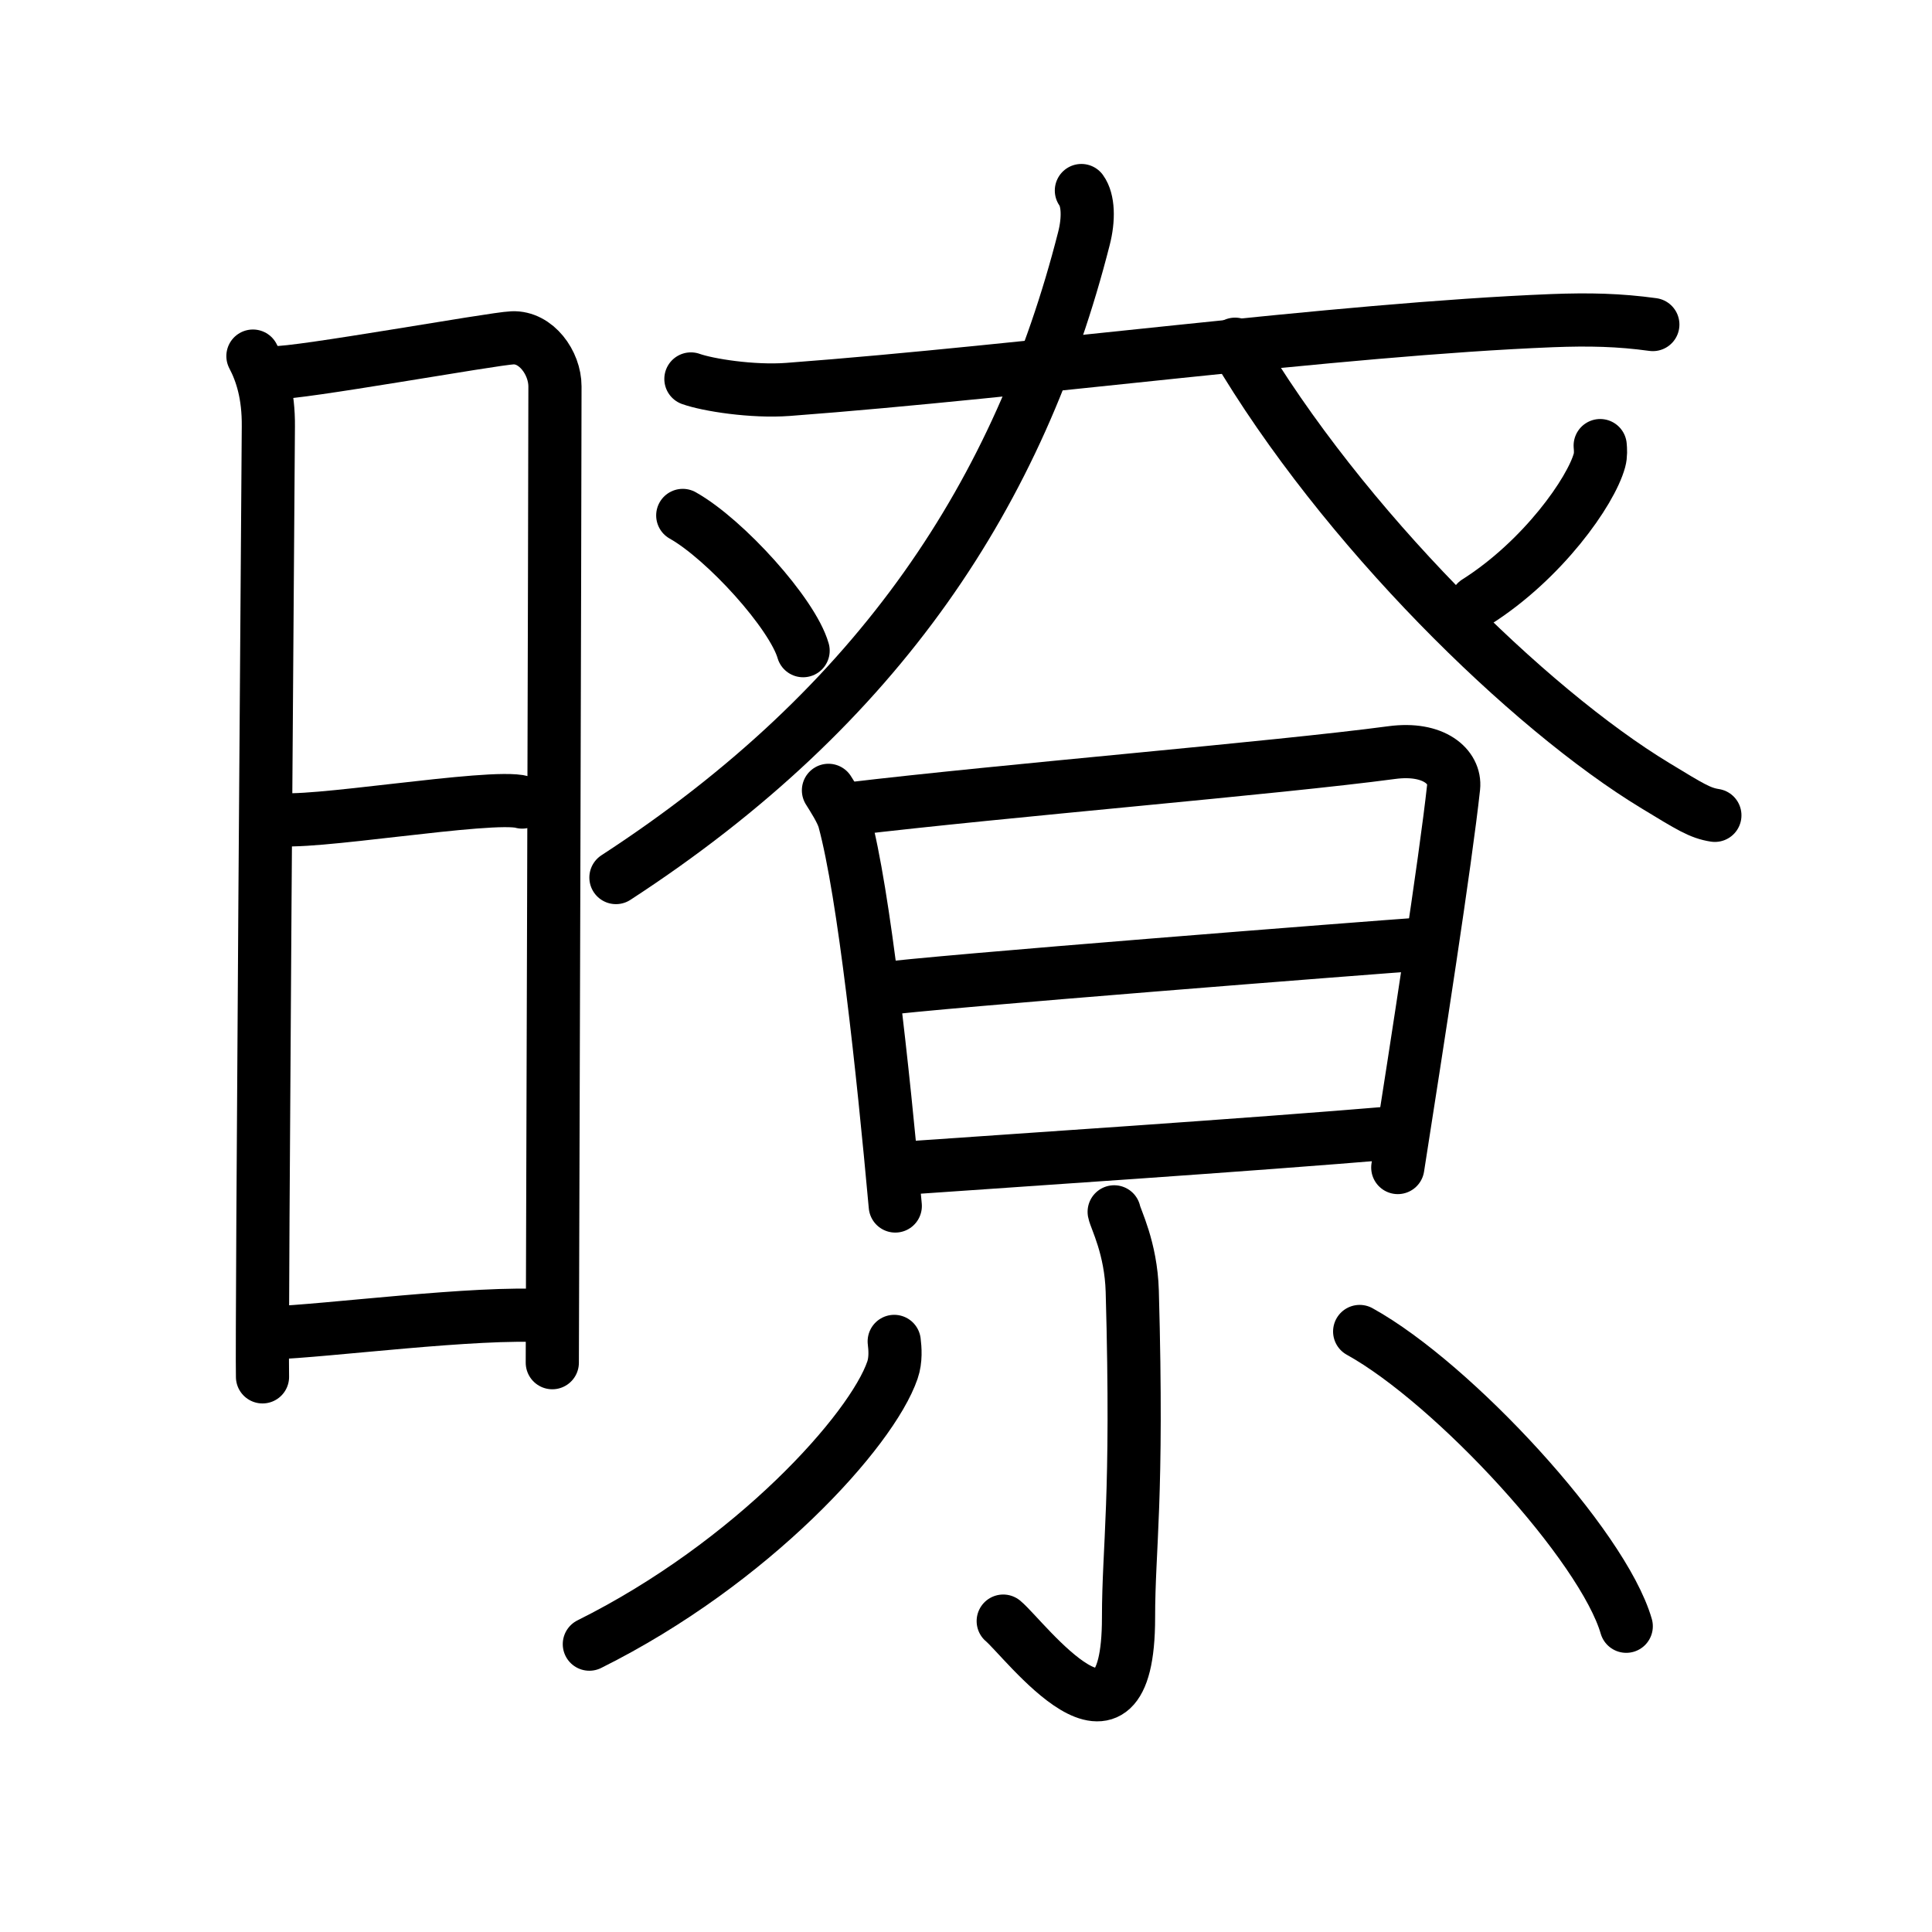<svg xmlns="http://www.w3.org/2000/svg" width="109" height="109" viewBox="0 0 109 109" style="fill:none;stroke:currentColor;stroke-width:3;stroke-linecap:round;stroke-linejoin:round;">
<path id="kvg:066b8-s1" d="M14.27,20.09c0.48,0.91,0.89,2.16,0.87,3.98c-0.01,1.82-0.39,51.77-0.33,53.61"/>
<path id="kvg:066b8-s2" d="M15.49,21.02c1.2,0.09,12.33-1.92,13.42-1.96c1.34-0.06,2.4,1.41,2.4,2.74c0,5.45-0.14,53.72-0.15,55.08"/>
<path id="kvg:066b8-s3" d="M15.54,46.19c1.52,0.43,12.2-1.43,13.92-0.94"/>
<path id="kvg:066b8-s4" d="M15.3,75.2c3.1-0.1,11.62-1.22,15.48-0.96"/>
<path id="kvg:066b8-s5" d="M38.98,21.38c0.95,0.34,3.47,0.74,5.48,0.59c13.6-1.02,30.89-3.39,43.11-3.88c2.1-0.08,3.79-0.04,5.68,0.22"/>
<path id="kvg:066b8-s6" d="M61.01,10.75c0.39,0.54,0.43,1.6,0.14,2.72c-3.62,14.2-11.4,26.28-26.4,36.04"/>
<path id="kvg:066b8-s7" d="M69.68,19.42C75.75,29.75,86.25,40,93.4,44.33c1.96,1.19,2.51,1.54,3.35,1.67"/>
<path id="kvg:066b8-s8" d="M38.52,29.08c2.4,1.35,6.19,5.54,6.79,7.63"/>
<path id="kvg:066b8-s9" d="M90.28,25.14c0.02,0.21,0.04,0.54-0.04,0.83c-0.48,1.76-3.2,5.62-6.94,7.99"/>
<path id="kvg:066b8-s10" d="M46.74,44.59c0.25,0.4,0.75,1.17,0.89,1.68c1.12,4.13,2.18,14.06,2.88,21.77"/>
<path id="kvg:066b8-s11" d="M47.91,45.64c8.7-1.04,24.11-2.31,30.61-3.18c2.39-0.32,3.61,0.81,3.49,1.95c-0.45,4.16-2.06,14.51-3.15,21.46"/>
<path id="kvg:066b8-s12" d="M49.53,55.82c2.83-0.41,28.23-2.39,30.57-2.55"/>
<path id="kvg:066b8-s13" d="M50.96,65.91c6.27-0.44,19.25-1.29,27.9-2.02"/>
<path id="kvg:066b8-s14" d="M62.86,68.37c0.07,0.39,0.95,2.02,1.02,4.48c0.33,11.82-0.21,14.38-0.21,18.41c0,9.14-5.85,1.22-7.07,0.2"/>
<path id="kvg:066b8-s15" d="M50.45,75.68c0.05,0.4,0.1,1.04-0.1,1.62c-1.17,3.41-7.9,10.88-17.1,15.46"/>
<path id="kvg:066b8-s16" d="M76.71,75.12c5.31,2.94,13.72,12.07,15.04,16.63"/>
</svg>